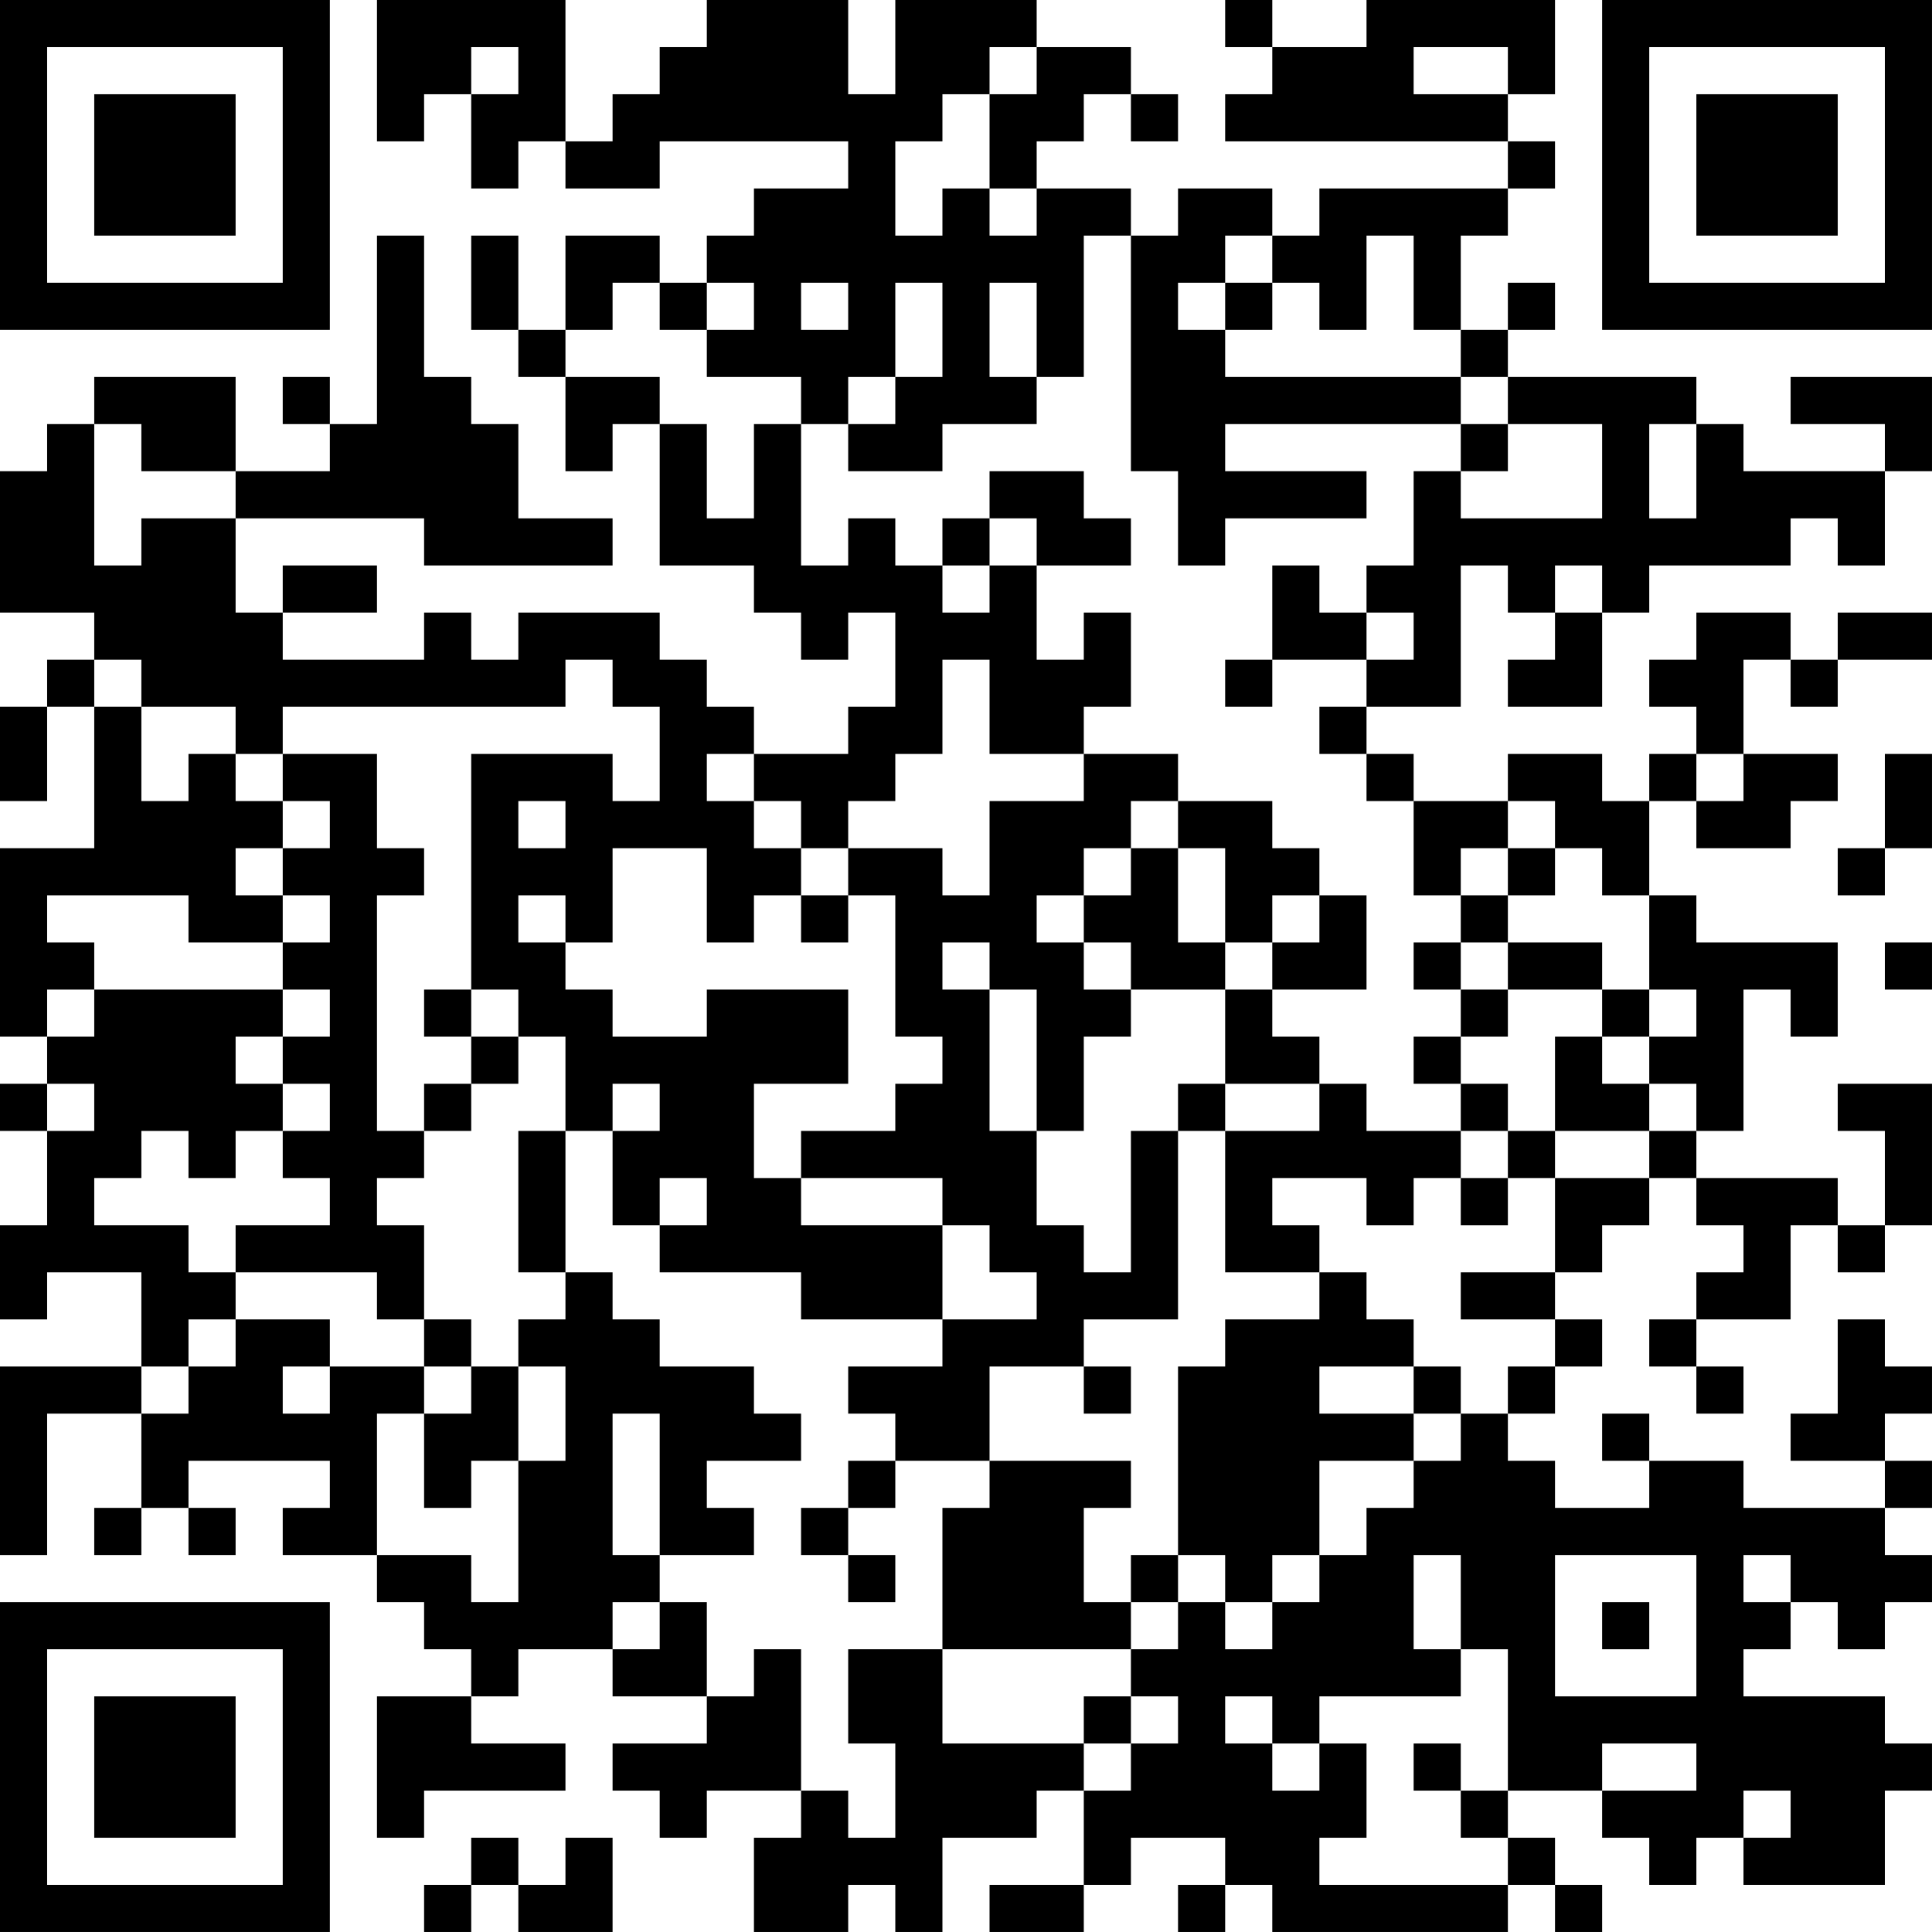 <?xml version="1.0" encoding="UTF-8"?>
<svg xmlns="http://www.w3.org/2000/svg" version="1.1" width="200" height="200" viewBox="0 0 200 200"><rect x="0" y="0" width="200" height="200" fill="#ffffff"/><g transform="scale(4.878)"><g transform="translate(0,0)"><path fill-rule="evenodd" d="M8 0L8 3L9 3L9 2L10 2L10 4L11 4L11 3L12 3L12 4L14 4L14 3L18 3L18 4L16 4L16 5L15 5L15 6L14 6L14 5L12 5L12 7L11 7L11 5L10 5L10 7L11 7L11 8L12 8L12 10L13 10L13 9L14 9L14 12L16 12L16 13L17 13L17 14L18 14L18 13L19 13L19 15L18 15L18 16L16 16L16 15L15 15L15 14L14 14L14 13L11 13L11 14L10 14L10 13L9 13L9 14L6 14L6 13L8 13L8 12L6 12L6 13L5 13L5 11L9 11L9 12L13 12L13 11L11 11L11 9L10 9L10 8L9 8L9 5L8 5L8 9L7 9L7 8L6 8L6 9L7 9L7 10L5 10L5 8L2 8L2 9L1 9L1 10L0 10L0 13L2 13L2 14L1 14L1 15L0 15L0 17L1 17L1 15L2 15L2 18L0 18L0 22L1 22L1 23L0 23L0 24L1 24L1 26L0 26L0 28L1 28L1 27L3 27L3 29L0 29L0 33L1 33L1 30L3 30L3 32L2 32L2 33L3 33L3 32L4 32L4 33L5 33L5 32L4 32L4 31L7 31L7 32L6 32L6 33L8 33L8 34L9 34L9 35L10 35L10 36L8 36L8 39L9 39L9 38L12 38L12 37L10 37L10 36L11 36L11 35L13 35L13 36L15 36L15 37L13 37L13 38L14 38L14 39L15 39L15 38L17 38L17 39L16 39L16 41L18 41L18 40L19 40L19 41L20 41L20 39L22 39L22 38L23 38L23 40L21 40L21 41L23 41L23 40L24 40L24 39L26 39L26 40L25 40L25 41L26 41L26 40L27 40L27 41L32 41L32 40L33 40L33 41L34 41L34 40L33 40L33 39L32 39L32 38L34 38L34 39L35 39L35 40L36 40L36 39L37 39L37 40L40 40L40 38L41 38L41 37L40 37L40 36L37 36L37 35L38 35L38 34L39 34L39 35L40 35L40 34L41 34L41 33L40 33L40 32L41 32L41 31L40 31L40 30L41 30L41 29L40 29L40 28L39 28L39 30L38 30L38 31L40 31L40 32L37 32L37 31L35 31L35 30L34 30L34 31L35 31L35 32L33 32L33 31L32 31L32 30L33 30L33 29L34 29L34 28L33 28L33 27L34 27L34 26L35 26L35 25L36 25L36 26L37 26L37 27L36 27L36 28L35 28L35 29L36 29L36 30L37 30L37 29L36 29L36 28L38 28L38 26L39 26L39 27L40 27L40 26L41 26L41 23L39 23L39 24L40 24L40 26L39 26L39 25L36 25L36 24L37 24L37 21L38 21L38 22L39 22L39 20L36 20L36 19L35 19L35 17L36 17L36 18L38 18L38 17L39 17L39 16L37 16L37 14L38 14L38 15L39 15L39 14L41 14L41 13L39 13L39 14L38 14L38 13L36 13L36 14L35 14L35 15L36 15L36 16L35 16L35 17L34 17L34 16L32 16L32 17L30 17L30 16L29 16L29 15L31 15L31 12L32 12L32 13L33 13L33 14L32 14L32 15L34 15L34 13L35 13L35 12L38 12L38 11L39 11L39 12L40 12L40 10L41 10L41 8L38 8L38 9L40 9L40 10L37 10L37 9L36 9L36 8L32 8L32 7L33 7L33 6L32 6L32 7L31 7L31 5L32 5L32 4L33 4L33 3L32 3L32 2L33 2L33 0L29 0L29 1L27 1L27 0L26 0L26 1L27 1L27 2L26 2L26 3L32 3L32 4L28 4L28 5L27 5L27 4L25 4L25 5L24 5L24 4L22 4L22 3L23 3L23 2L24 2L24 3L25 3L25 2L24 2L24 1L22 1L22 0L19 0L19 2L18 2L18 0L15 0L15 1L14 1L14 2L13 2L13 3L12 3L12 0ZM10 1L10 2L11 2L11 1ZM21 1L21 2L20 2L20 3L19 3L19 5L20 5L20 4L21 4L21 5L22 5L22 4L21 4L21 2L22 2L22 1ZM30 1L30 2L32 2L32 1ZM23 5L23 8L22 8L22 6L21 6L21 8L22 8L22 9L20 9L20 10L18 10L18 9L19 9L19 8L20 8L20 6L19 6L19 8L18 8L18 9L17 9L17 8L15 8L15 7L16 7L16 6L15 6L15 7L14 7L14 6L13 6L13 7L12 7L12 8L14 8L14 9L15 9L15 11L16 11L16 9L17 9L17 12L18 12L18 11L19 11L19 12L20 12L20 13L21 13L21 12L22 12L22 14L23 14L23 13L24 13L24 15L23 15L23 16L21 16L21 14L20 14L20 16L19 16L19 17L18 17L18 18L17 18L17 17L16 17L16 16L15 16L15 17L16 17L16 18L17 18L17 19L16 19L16 20L15 20L15 18L13 18L13 20L12 20L12 19L11 19L11 20L12 20L12 21L13 21L13 22L15 22L15 21L18 21L18 23L16 23L16 25L17 25L17 26L20 26L20 28L17 28L17 27L14 27L14 26L15 26L15 25L14 25L14 26L13 26L13 24L14 24L14 23L13 23L13 24L12 24L12 22L11 22L11 21L10 21L10 16L13 16L13 17L14 17L14 15L13 15L13 14L12 14L12 15L6 15L6 16L5 16L5 15L3 15L3 14L2 14L2 15L3 15L3 17L4 17L4 16L5 16L5 17L6 17L6 18L5 18L5 19L6 19L6 20L4 20L4 19L1 19L1 20L2 20L2 21L1 21L1 22L2 22L2 21L6 21L6 22L5 22L5 23L6 23L6 24L5 24L5 25L4 25L4 24L3 24L3 25L2 25L2 26L4 26L4 27L5 27L5 28L4 28L4 29L3 29L3 30L4 30L4 29L5 29L5 28L7 28L7 29L6 29L6 30L7 30L7 29L9 29L9 30L8 30L8 33L10 33L10 34L11 34L11 31L12 31L12 29L11 29L11 28L12 28L12 27L13 27L13 28L14 28L14 29L16 29L16 30L17 30L17 31L15 31L15 32L16 32L16 33L14 33L14 30L13 30L13 33L14 33L14 34L13 34L13 35L14 35L14 34L15 34L15 36L16 36L16 35L17 35L17 38L18 38L18 39L19 39L19 37L18 37L18 35L20 35L20 37L23 37L23 38L24 38L24 37L25 37L25 36L24 36L24 35L25 35L25 34L26 34L26 35L27 35L27 34L28 34L28 33L29 33L29 32L30 32L30 31L31 31L31 30L32 30L32 29L33 29L33 28L31 28L31 27L33 27L33 25L35 25L35 24L36 24L36 23L35 23L35 22L36 22L36 21L35 21L35 19L34 19L34 18L33 18L33 17L32 17L32 18L31 18L31 19L30 19L30 17L29 17L29 16L28 16L28 15L29 15L29 14L30 14L30 13L29 13L29 12L30 12L30 10L31 10L31 11L34 11L34 9L32 9L32 8L31 8L31 7L30 7L30 5L29 5L29 7L28 7L28 6L27 6L27 5L26 5L26 6L25 6L25 7L26 7L26 8L31 8L31 9L26 9L26 10L29 10L29 11L26 11L26 12L25 12L25 10L24 10L24 5ZM17 6L17 7L18 7L18 6ZM26 6L26 7L27 7L27 6ZM2 9L2 12L3 12L3 11L5 11L5 10L3 10L3 9ZM31 9L31 10L32 10L32 9ZM35 9L35 11L36 11L36 9ZM21 10L21 11L20 11L20 12L21 12L21 11L22 11L22 12L24 12L24 11L23 11L23 10ZM27 12L27 14L26 14L26 15L27 15L27 14L29 14L29 13L28 13L28 12ZM33 12L33 13L34 13L34 12ZM6 16L6 17L7 17L7 18L6 18L6 19L7 19L7 20L6 20L6 21L7 21L7 22L6 22L6 23L7 23L7 24L6 24L6 25L7 25L7 26L5 26L5 27L8 27L8 28L9 28L9 29L10 29L10 30L9 30L9 32L10 32L10 31L11 31L11 29L10 29L10 28L9 28L9 26L8 26L8 25L9 25L9 24L10 24L10 23L11 23L11 22L10 22L10 21L9 21L9 22L10 22L10 23L9 23L9 24L8 24L8 19L9 19L9 18L8 18L8 16ZM23 16L23 17L21 17L21 19L20 19L20 18L18 18L18 19L17 19L17 20L18 20L18 19L19 19L19 22L20 22L20 23L19 23L19 24L17 24L17 25L20 25L20 26L21 26L21 27L22 27L22 28L20 28L20 29L18 29L18 30L19 30L19 31L18 31L18 32L17 32L17 33L18 33L18 34L19 34L19 33L18 33L18 32L19 32L19 31L21 31L21 32L20 32L20 35L24 35L24 34L25 34L25 33L26 33L26 34L27 34L27 33L28 33L28 31L30 31L30 30L31 30L31 29L30 29L30 28L29 28L29 27L28 27L28 26L27 26L27 25L29 25L29 26L30 26L30 25L31 25L31 26L32 26L32 25L33 25L33 24L35 24L35 23L34 23L34 22L35 22L35 21L34 21L34 20L32 20L32 19L33 19L33 18L32 18L32 19L31 19L31 20L30 20L30 21L31 21L31 22L30 22L30 23L31 23L31 24L29 24L29 23L28 23L28 22L27 22L27 21L29 21L29 19L28 19L28 18L27 18L27 17L25 17L25 16ZM36 16L36 17L37 17L37 16ZM40 16L40 18L39 18L39 19L40 19L40 18L41 18L41 16ZM11 17L11 18L12 18L12 17ZM24 17L24 18L23 18L23 19L22 19L22 20L23 20L23 21L24 21L24 22L23 22L23 24L22 24L22 21L21 21L21 20L20 20L20 21L21 21L21 24L22 24L22 26L23 26L23 27L24 27L24 24L25 24L25 28L23 28L23 29L21 29L21 31L24 31L24 32L23 32L23 34L24 34L24 33L25 33L25 29L26 29L26 28L28 28L28 27L26 27L26 24L28 24L28 23L26 23L26 21L27 21L27 20L28 20L28 19L27 19L27 20L26 20L26 18L25 18L25 17ZM24 18L24 19L23 19L23 20L24 20L24 21L26 21L26 20L25 20L25 18ZM31 20L31 21L32 21L32 22L31 22L31 23L32 23L32 24L31 24L31 25L32 25L32 24L33 24L33 22L34 22L34 21L32 21L32 20ZM40 20L40 21L41 21L41 20ZM1 23L1 24L2 24L2 23ZM25 23L25 24L26 24L26 23ZM11 24L11 27L12 27L12 24ZM23 29L23 30L24 30L24 29ZM28 29L28 30L30 30L30 29ZM30 33L30 35L31 35L31 36L28 36L28 37L27 37L27 36L26 36L26 37L27 37L27 38L28 38L28 37L29 37L29 39L28 39L28 40L32 40L32 39L31 39L31 38L32 38L32 35L31 35L31 33ZM33 33L33 36L36 36L36 33ZM37 33L37 34L38 34L38 33ZM34 34L34 35L35 35L35 34ZM23 36L23 37L24 37L24 36ZM30 37L30 38L31 38L31 37ZM34 37L34 38L36 38L36 37ZM37 38L37 39L38 39L38 38ZM10 39L10 40L9 40L9 41L10 41L10 40L11 40L11 41L13 41L13 39L12 39L12 40L11 40L11 39ZM0 0L0 7L7 7L7 0ZM1 1L1 6L6 6L6 1ZM2 2L2 5L5 5L5 2ZM34 0L34 7L41 7L41 0ZM35 1L35 6L40 6L40 1ZM36 2L36 5L39 5L39 2ZM0 34L0 41L7 41L7 34ZM1 35L1 40L6 40L6 35ZM2 36L2 39L5 39L5 36Z" fill="#000000"/></g></g></svg>

